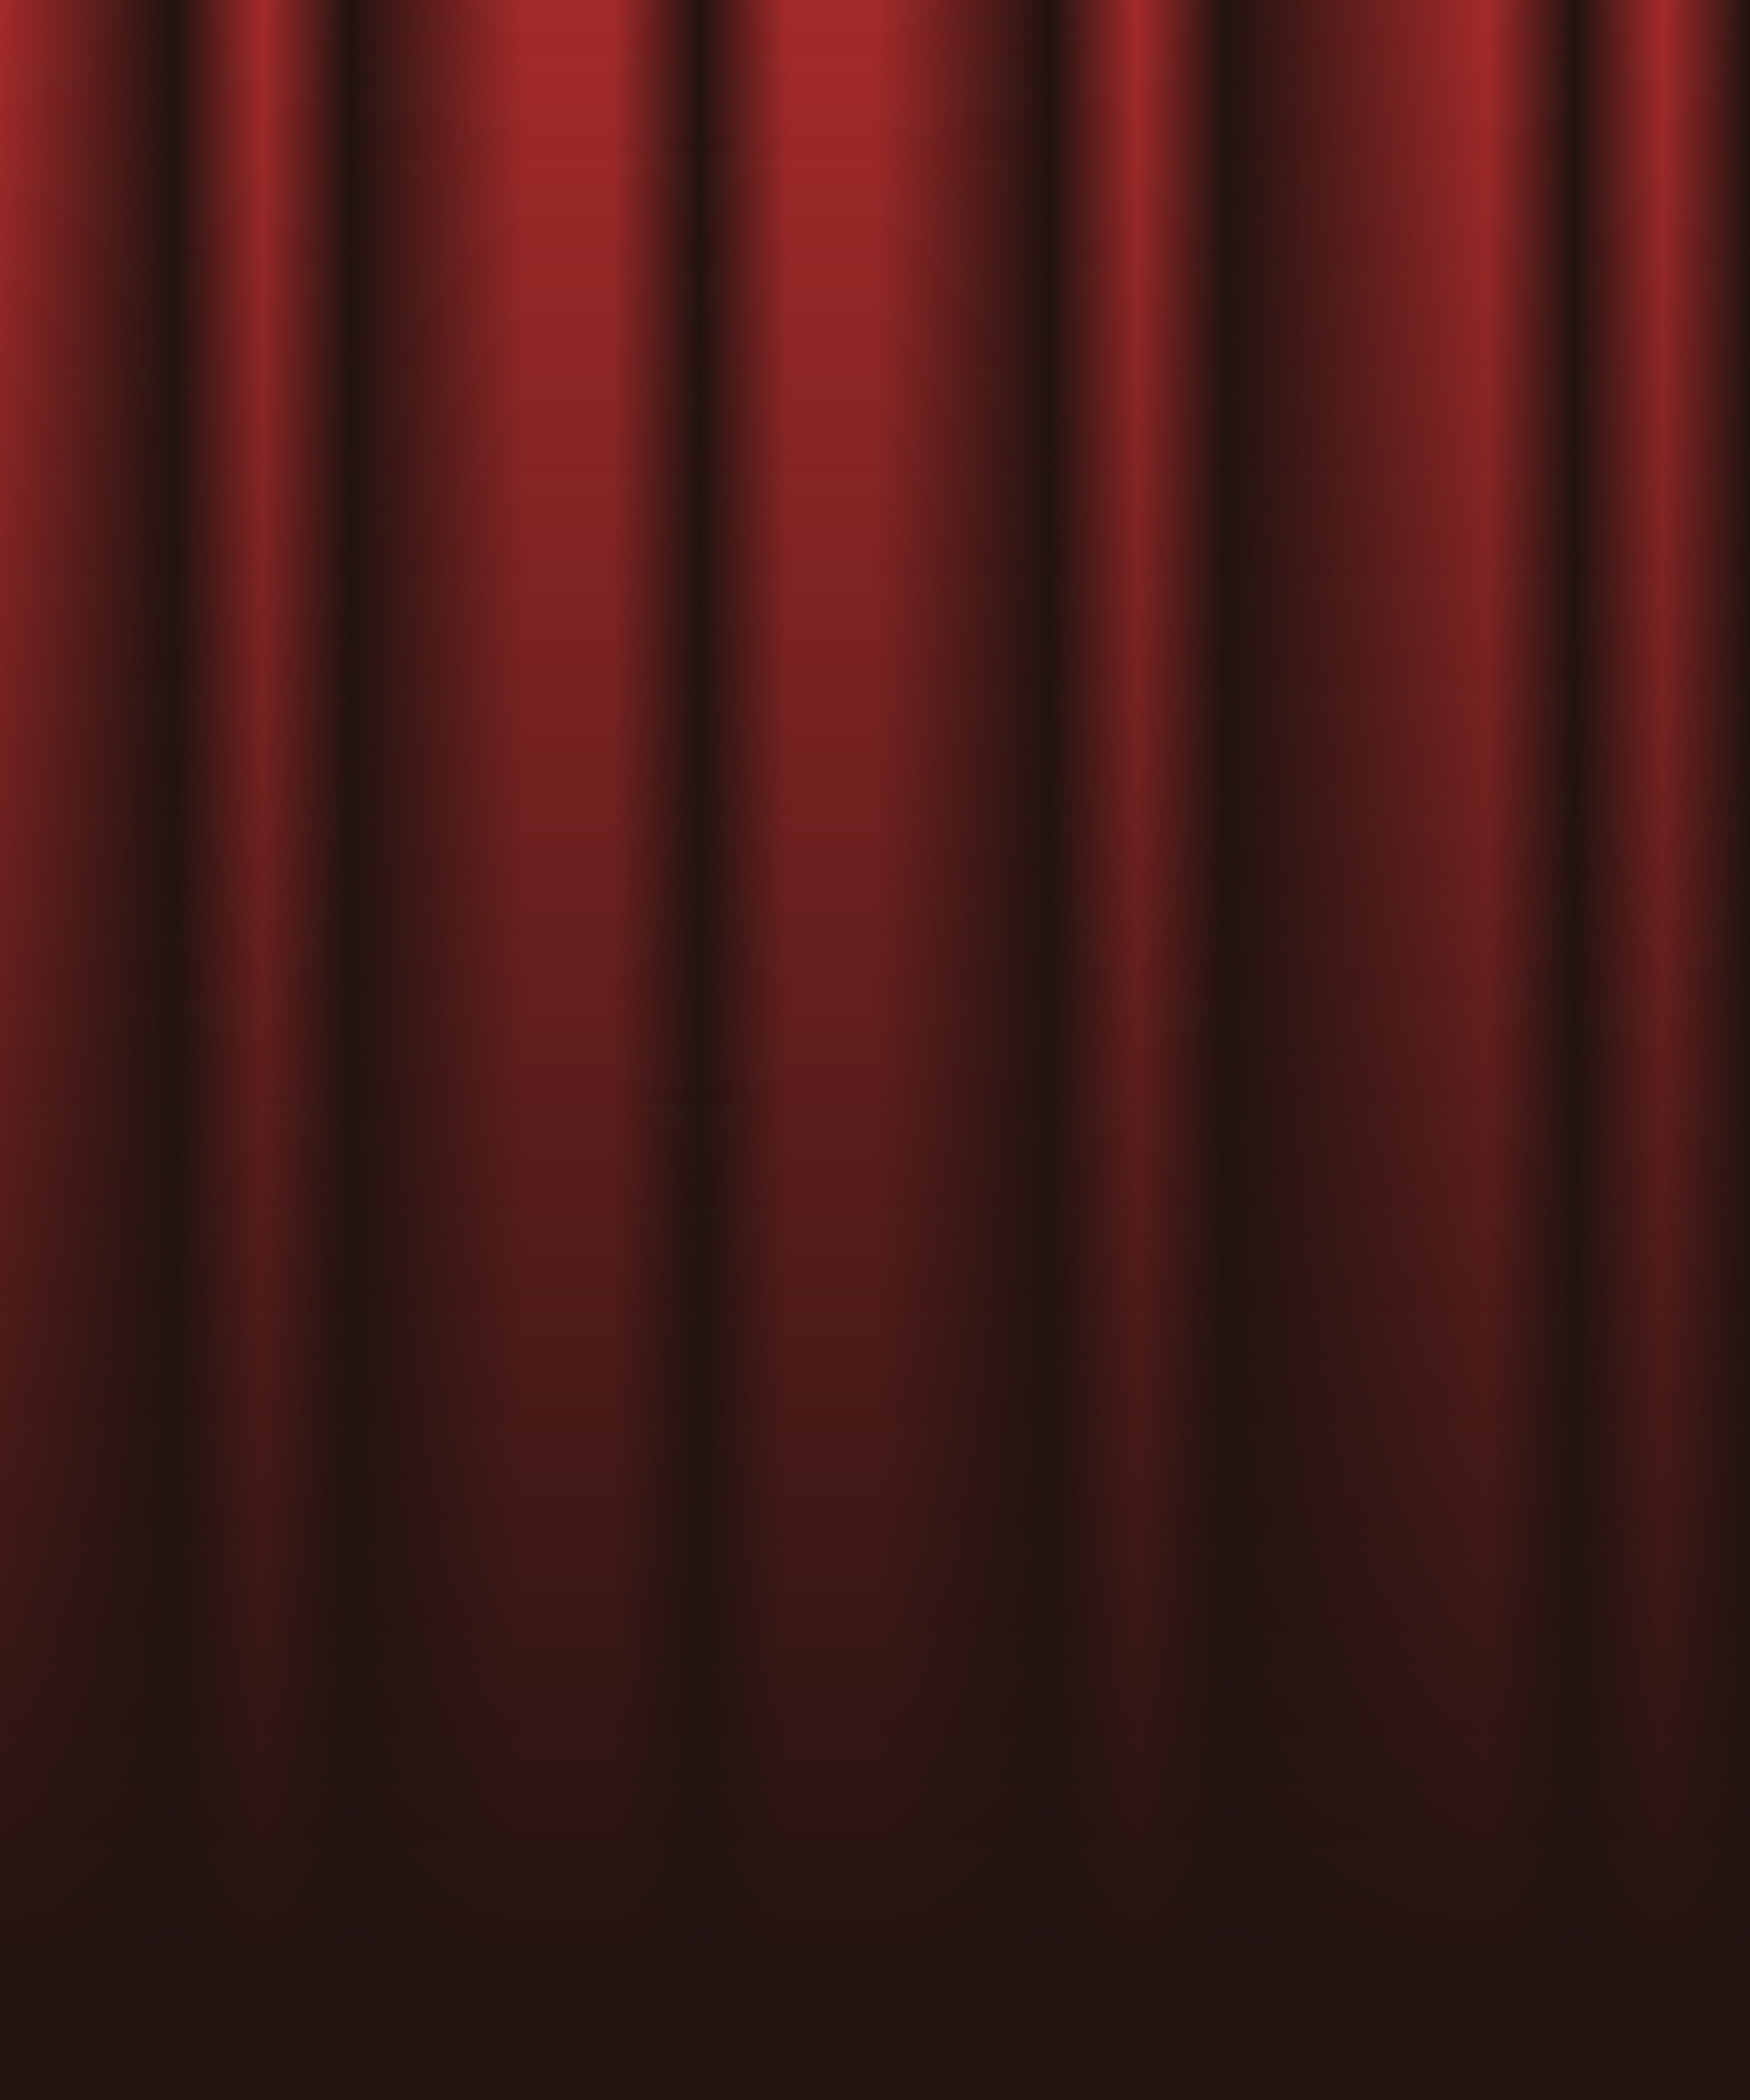 <svg version="1.1" id="Calque_1" xmlns="http://www.w3.org/2000/svg" xmlns:xlink="http://www.w3.org/1999/xlink" x="0px" y="0px"
	 width="500px" height="600px" viewBox="0 0 500 600" enable-background="new 0 0 500 600" xml:space="preserve">
<g>
	<linearGradient id="SVGID_1_" gradientUnits="userSpaceOnUse" x1="0" y1="300" x2="500" y2="300">
		<stop  offset="0" style="stop-color:RGB(165, 42, 42)"/>
		<stop  offset="0.1" style="stop-color:#211310"/>
		<stop  offset="0.15" style="stop-color:RGB(165, 42, 42)"/>
		<stop  offset="0.2" style="stop-color:#211310"/>
		<stop  offset="0.3" style="stop-color:RGB(165, 42, 42)"/>
		<stop  offset="0.35" style="stop-color:RGB(165, 42, 42)"/>
		<stop  offset="0.4" style="stop-color:#211310"/>
		<stop  offset="0.45" style="stop-color:RGB(165, 42, 42)"/>
		<stop  offset="0.5" style="stop-color:RGB(165, 42, 42)"/>
		<stop  offset="0.6" style="stop-color:#211310"/>
		<stop  offset="0.65" style="stop-color:RGB(165, 42, 42)"/>
		<stop  offset="0.7" style="stop-color:#211310"/>
		<stop  offset="0.85" style="stop-color:RGB(165, 42, 42)"/>
		<stop  offset="0.9" style="stop-color:#211310"/>
		<stop  offset="0.95" style="stop-color:RGB(165, 42, 42)"/>
		<stop  offset="1" style="stop-color:#211310"/>
	</linearGradient>
	<rect fill="url(#SVGID_1_)" width="500" height="600"/>
	<linearGradient id="SVGID_2_" gradientUnits="userSpaceOnUse" x1="250" y1="600" x2="250" y2="-1.122407e-008">
		<stop  offset="0.05" style="stop-color:#211310"/>
		<stop  offset="0.135" style="stop-color:#211310;stop-opacity:0.91"/>
		<stop  offset="1" style="stop-color:#211310;stop-opacity:0"/>
	</linearGradient>
	<rect fill="url(#SVGID_2_)" width="500" height="600"/>
</g>
</svg>
